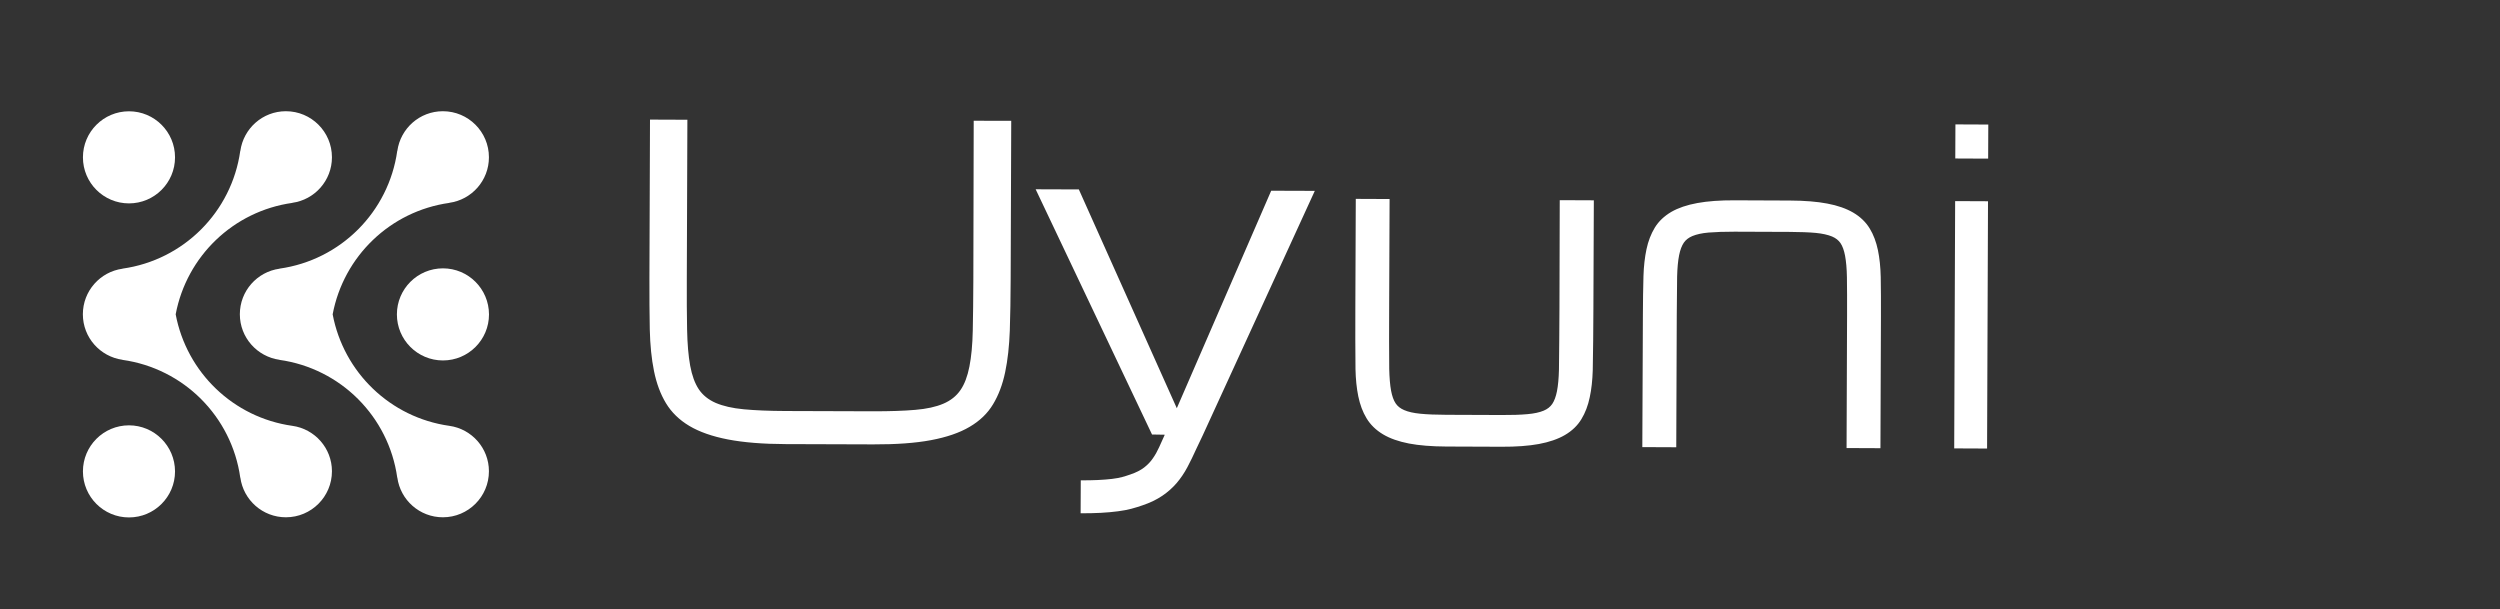<?xml version="1.0" encoding="utf-8"?>
<!-- Generator: Adobe Illustrator 26.5.1, SVG Export Plug-In . SVG Version: 6.00 Build 0)  -->
<svg version="1.1" xmlns="http://www.w3.org/2000/svg" xmlns:xlink="http://www.w3.org/1999/xlink" x="0px" y="0px"
	 viewBox="0 0 349.08 85.04" style="enable-background:new 0 0 349.08 85.04;" xml:space="preserve">
<rect x="0" y="0" width="349.08" height="85.04" fill="#333333" stroke="none"/>
<style type="text/css">
	.st0{fill-rule:evenodd;clip-rule:evenodd;fill:#fff;}
	.st1{fill:#ffffff;}
	.st2{fill:#fff;}
</style>
<g id="Layer_1">
</g>
<g id="레이어_2">
	<g id="Uyuni_suite">
		<path class="st0" d="M189.31,27.77l-0.06,15.19c-0.01,1.65-0.01,7.24,0.02,8.59c0.03,1.39,0.16,2.67,0.39,3.79
			c0.24,1.16,0.62,2.19,1.15,3.06c0.54,0.9,1.32,1.66,2.31,2.25c0.95,0.57,2.17,1,3.62,1.28c1.42,0.27,3.17,0.41,5.21,0.42
			l7.71,0.03c2.04,0.01,3.79-0.12,5.21-0.38c1.45-0.27,2.67-0.69,3.63-1.25c1-0.58,1.78-1.33,2.32-2.23
			c0.53-0.87,0.92-1.89,1.16-3.05c0.24-1.11,0.38-2.39,0.42-3.78c0.04-1.34,0.09-6.94,0.09-8.6l0.06-15.12l-4.76-0.02l-0.04,15.12
			c-0.01,1.73-0.04,7.3-0.07,8.55c-0.03,1.2-0.12,2.21-0.28,3.02c-0.15,0.75-0.37,1.34-0.66,1.77c-0.28,0.4-0.66,0.71-1.19,0.93
			c-0.57,0.24-1.34,0.41-2.27,0.49c-0.99,0.09-2.2,0.13-3.62,0.12l-7.71-0.03c-1.43-0.01-2.65-0.05-3.63-0.15
			c-0.93-0.09-1.69-0.26-2.26-0.51c-0.53-0.23-0.91-0.53-1.18-0.93c-0.29-0.43-0.5-1.03-0.64-1.77c-0.15-0.81-0.23-1.83-0.26-3.03
			c-0.03-1.25-0.02-6.81-0.01-8.55l0.06-15.19L189.31,27.77z M160.86,60.67l1.78,0.03c-0.28,0.62-0.55,1.2-0.79,1.75
			c-0.25,0.55-0.53,1.06-0.86,1.53c-0.32,0.48-0.73,0.91-1.22,1.29c-0.49,0.38-1.13,0.71-1.93,0.98c-0.8,0.27-1.39,0.48-2.57,0.62
			c-1.18,0.14-2.64,0.21-4.36,0.2l-0.02,4.6c2.01,0.01,3.75-0.08,5.23-0.28c1.47-0.19,2.34-0.47,3.41-0.83
			c1.07-0.36,1.99-0.81,2.76-1.33c0.77-0.52,1.44-1.12,2.01-1.78c0.57-0.67,1.07-1.41,1.5-2.22c0.43-0.81,0.85-1.68,1.26-2.59
			l0.88-1.85l15.65-34.14l-6.09-0.02L164.32,57l-13.68-30.55l-6.03-0.02L160.86,60.67z M242.22,27.97c-2.04-0.01-3.8,0.12-5.21,0.38
			c-1.45,0.26-2.67,0.68-3.63,1.23c-0.99,0.58-1.78,1.32-2.32,2.21c-0.52,0.86-0.92,1.87-1.16,3.02c-0.23,1.1-0.38,2.36-0.42,3.74
			c-0.04,1.36-0.08,3.86-0.08,5.47l-0.08,18.41l4.74,0.02l0.07-18.41c0.01-1.71,0.03-4.19,0.05-5.42c0.03-1.18,0.12-2.19,0.28-2.99
			c0.15-0.74,0.37-1.33,0.66-1.75c0.28-0.4,0.67-0.7,1.19-0.92c0.58-0.24,1.34-0.41,2.27-0.49c0.98-0.08,2.2-0.12,3.62-0.12
			l7.71,0.03c1.43,0.01,2.65,0.05,3.63,0.14c0.92,0.09,1.69,0.26,2.27,0.5c0.52,0.22,0.91,0.53,1.18,0.92
			c0.29,0.43,0.5,1.02,0.64,1.76c0.15,0.8,0.24,1.82,0.26,3c0.02,1.23,0.03,3.7,0.02,5.42l-0.07,18.44l4.73,0.02l0.07-18.44
			c0.01-1.63,0-4.12-0.03-5.46c-0.03-1.38-0.16-2.64-0.39-3.75c-0.24-1.15-0.62-2.17-1.15-3.03c-0.54-0.89-1.32-1.64-2.31-2.22
			c-0.96-0.56-2.17-0.99-3.62-1.26c-1.41-0.27-3.16-0.41-5.2-0.42L242.22,27.97z M272.87,62.61l4.59,0.02l0.13-34.53L273,28.08
			L272.87,62.61z M135.96,16.86l-0.05,22.16c-0.01,2.77-0.04,5.15-0.08,7.14c-0.04,1.99-0.2,3.67-0.47,5.03
			c-0.27,1.37-0.68,2.46-1.25,3.28c-0.57,0.83-1.36,1.46-2.39,1.9c-1.03,0.44-2.34,0.73-3.93,0.86c-1.6,0.14-3.54,0.2-5.85,0.2
			l-12.23-0.04c-2.32-0.01-4.27-0.09-5.85-0.24c-1.59-0.15-2.89-0.45-3.92-0.89c-1.03-0.45-1.82-1.09-2.37-1.91
			c-0.55-0.83-0.95-1.93-1.2-3.29c-0.25-1.37-0.39-3.05-0.43-5.04c-0.04-1.99-0.05-4.37-0.04-7.14l0.08-22.16l-5.22-0.02
			l-0.08,22.16c-0.01,2.62,0.01,5,0.05,7.16c0.05,2.15,0.24,4.09,0.59,5.8c0.35,1.72,0.9,3.21,1.67,4.48
			c0.77,1.27,1.85,2.33,3.26,3.17c1.41,0.84,3.21,1.47,5.39,1.89c2.18,0.42,4.87,0.64,8.06,0.65l12.23,0.04
			c3.19,0.01,5.88-0.18,8.06-0.59c2.18-0.41,3.98-1.02,5.4-1.86c1.42-0.83,2.51-1.88,3.27-3.15c0.77-1.27,1.33-2.76,1.69-4.47
			c0.36-1.71,0.57-3.64,0.65-5.8c0.07-2.15,0.11-4.54,0.12-7.15l0.08-22.16L135.96,16.86z M273.02,22.13l4.59,0.02l0.02-4.76
			l-4.59-0.02L273.02,22.13z"/>
		<g>
			<circle class="st1" cx="18.01" cy="21.97" r="6.43"/>
			<path class="st1" d="M18.01,59.39c-3.55,0-6.43,2.88-6.43,6.43c0,3.55,2.88,6.43,6.43,6.43c3.55,0,6.43-2.88,6.43-6.43
				C24.43,62.27,21.55,59.39,18.01,59.39z"/>
			<path class="st1" d="M62.74,59.46L62.74,59.46C54.5,58.3,47.98,52,46.45,43.89c1.53-8.11,8.05-14.4,16.29-15.56l-0.01-0.01
				c3.13-0.43,5.54-3.11,5.54-6.36c0-3.55-2.88-6.43-6.43-6.43c-3.25,0-5.92,2.41-6.36,5.54l-0.01-0.01
				c-1.2,8.54-7.91,15.25-16.45,16.45l0.01,0.01c-3.13,0.43-5.54,3.11-5.54,6.36c0,3.25,2.41,5.92,5.54,6.36l-0.01,0.01
				c8.54,1.2,15.25,7.91,16.45,16.45l0.01-0.01c0.43,3.13,3.11,5.54,6.36,5.54c3.55,0,6.43-2.88,6.43-6.43
				C68.27,62.57,65.86,59.89,62.74,59.46z"/>
			<path class="st1" d="M61.85,37.47c-3.55,0-6.43,2.88-6.43,6.43c0,3.55,2.88,6.43,6.43,6.43c3.55,0,6.43-2.88,6.43-6.43
				C68.27,40.35,65.4,37.47,61.85,37.47z"/>
			<path class="st1" d="M40.82,59.46L40.82,59.46C32.58,58.3,26.06,52,24.53,43.89c1.53-8.11,8.05-14.4,16.29-15.56l-0.01-0.01
				c3.13-0.43,5.54-3.11,5.54-6.36c0-3.55-2.88-6.43-6.43-6.43c-3.25,0-5.92,2.41-6.36,5.54l-0.01-0.01
				c-1.2,8.54-7.91,15.25-16.45,16.45l0.01,0.01c-3.13,0.43-5.54,3.11-5.54,6.36c0,3.25,2.41,5.92,5.54,6.36l-0.01,0.01
				c8.54,1.2,15.25,7.91,16.45,16.45l0.01-0.01c0.43,3.13,3.11,5.54,6.36,5.54c3.55,0,6.43-2.88,6.43-6.43
				C46.35,62.57,43.94,59.89,40.82,59.46z"/>
		</g>
	</g>
</g>
</svg>
